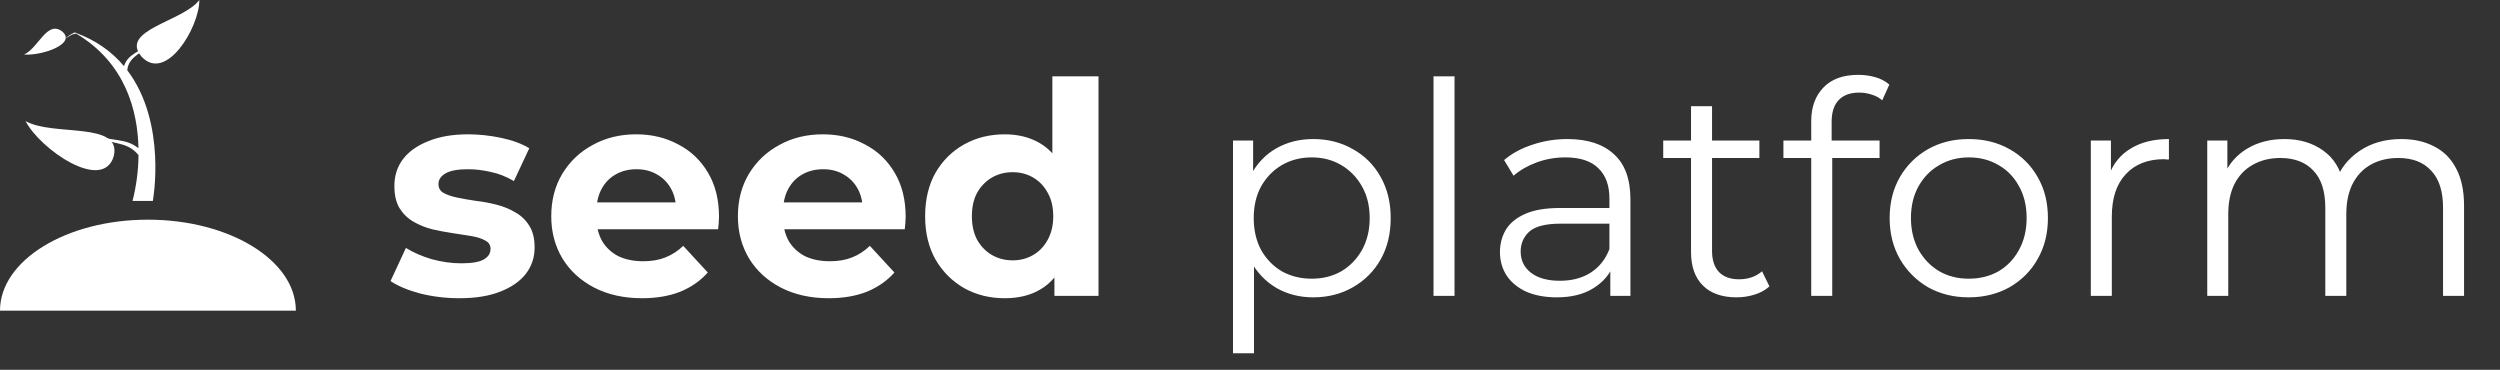 <svg width="169" height="25" viewBox="0 0 169 25" fill="none" xmlns="http://www.w3.org/2000/svg">
<rect x="0" y="0" width="169" height="25" fill="#333333" stroke="none"/>
<path d="M9.563 3.823C11.214 5.612 13.478 1.863 13.475 0C12.381 1.461 8.054 2.018 9.563 3.823Z" fill="white"/>
<path d="M4.204 2.127C5.215 2.976 2.774 3.789 1.625 3.683C2.588 3.271 3.176 1.342 4.204 2.127Z" fill="white"/>
<path d="M7.686 10.574C6.94 13.02 2.694 10.077 1.729 8.185C3.598 9.25 8.28 8.167 7.686 10.574Z" fill="white"/>
<path d="M8.601 4.751C8.722 3.696 9.708 3.674 10.296 2.742C9.428 3.585 8.675 3.592 8.38 4.47C7.563 3.483 6.445 2.708 5.148 2.23L5.098 2.205H5.09C5.04 2.188 4.997 2.167 4.949 2.15C4.985 2.171 5.017 2.193 5.053 2.214C4.731 2.281 4.613 2.518 4.317 2.619C4.661 2.541 4.777 2.291 5.156 2.276C8.498 4.261 9.307 7.514 9.361 10.024C8.48 9.3 7.609 9.598 6.112 9.069C7.385 9.847 8.524 9.431 9.363 10.489C9.354 11.53 9.219 12.566 8.959 13.583H10.332C10.332 13.583 11.31 8.315 8.604 4.749" fill="white"/>
<path d="M20 21H0C0 17.604 4.476 14.85 10 14.85C15.524 14.85 20 17.604 20 21" fill="white"/>
<path d="M7.336 19.242C7.336 19.577 6.757 19.848 6.043 19.848C5.329 19.848 4.75 19.577 4.75 19.242C4.75 18.908 5.329 18.637 6.043 18.637C6.757 18.637 7.336 18.908 7.336 19.242Z" fill="white"/>
<path d="M14.326 17.725C14.326 18.228 13.63 18.636 12.767 18.636C11.903 18.636 11.207 18.228 11.207 17.725C11.207 17.222 11.903 16.814 12.767 16.814C13.63 16.814 14.326 17.222 14.326 17.725Z" fill="white"/>
<path d="M31.06 20.16C30.14 20.16 29.253 20.053 28.4 19.84C27.56 19.613 26.893 19.333 26.4 19L27.44 16.76C27.933 17.067 28.513 17.32 29.18 17.52C29.86 17.707 30.527 17.8 31.18 17.8C31.9 17.8 32.407 17.713 32.7 17.54C33.007 17.367 33.16 17.127 33.16 16.82C33.16 16.567 33.04 16.38 32.8 16.26C32.573 16.127 32.267 16.027 31.88 15.96C31.493 15.893 31.067 15.827 30.6 15.76C30.147 15.693 29.687 15.607 29.22 15.5C28.753 15.38 28.327 15.207 27.94 14.98C27.553 14.753 27.24 14.447 27 14.06C26.773 13.673 26.66 13.173 26.66 12.56C26.66 11.88 26.853 11.28 27.24 10.76C27.64 10.24 28.213 9.833 28.96 9.54C29.707 9.233 30.6 9.08 31.64 9.08C32.373 9.08 33.12 9.16 33.88 9.32C34.64 9.48 35.273 9.713 35.78 10.02L34.74 12.24C34.22 11.933 33.693 11.727 33.16 11.62C32.64 11.5 32.133 11.44 31.64 11.44C30.947 11.44 30.44 11.533 30.12 11.72C29.8 11.907 29.64 12.147 29.64 12.44C29.64 12.707 29.753 12.907 29.98 13.04C30.22 13.173 30.533 13.28 30.92 13.36C31.307 13.44 31.727 13.513 32.18 13.58C32.647 13.633 33.113 13.72 33.58 13.84C34.047 13.96 34.467 14.133 34.84 14.36C35.227 14.573 35.54 14.873 35.78 15.26C36.02 15.633 36.14 16.127 36.14 16.74C36.14 17.407 35.94 18 35.54 18.52C35.14 19.027 34.56 19.427 33.8 19.72C33.053 20.013 32.14 20.16 31.06 20.16ZM43.405 20.16C42.178 20.16 41.098 19.92 40.165 19.44C39.245 18.96 38.532 18.307 38.025 17.48C37.518 16.64 37.265 15.687 37.265 14.62C37.265 13.54 37.512 12.587 38.005 11.76C38.512 10.92 39.198 10.267 40.065 9.8C40.932 9.32 41.912 9.08 43.005 9.08C44.058 9.08 45.005 9.307 45.845 9.76C46.698 10.2 47.372 10.84 47.865 11.68C48.358 12.507 48.605 13.5 48.605 14.66C48.605 14.78 48.598 14.92 48.585 15.08C48.572 15.227 48.558 15.367 48.545 15.5H39.805V13.68H46.905L45.705 14.22C45.705 13.66 45.592 13.173 45.365 12.76C45.138 12.347 44.825 12.027 44.425 11.8C44.025 11.56 43.558 11.44 43.025 11.44C42.492 11.44 42.018 11.56 41.605 11.8C41.205 12.027 40.892 12.353 40.665 12.78C40.438 13.193 40.325 13.687 40.325 14.26V14.74C40.325 15.327 40.452 15.847 40.705 16.3C40.972 16.74 41.338 17.08 41.805 17.32C42.285 17.547 42.845 17.66 43.485 17.66C44.058 17.66 44.558 17.573 44.985 17.4C45.425 17.227 45.825 16.967 46.185 16.62L47.845 18.42C47.352 18.98 46.732 19.413 45.985 19.72C45.238 20.013 44.378 20.16 43.405 20.16ZM56.022 20.16C54.795 20.16 53.715 19.92 52.782 19.44C51.862 18.96 51.149 18.307 50.642 17.48C50.136 16.64 49.882 15.687 49.882 14.62C49.882 13.54 50.129 12.587 50.622 11.76C51.129 10.92 51.816 10.267 52.682 9.8C53.549 9.32 54.529 9.08 55.622 9.08C56.675 9.08 57.622 9.307 58.462 9.76C59.316 10.2 59.989 10.84 60.482 11.68C60.975 12.507 61.222 13.5 61.222 14.66C61.222 14.78 61.215 14.92 61.202 15.08C61.189 15.227 61.175 15.367 61.162 15.5H52.422V13.68H59.522L58.322 14.22C58.322 13.66 58.209 13.173 57.982 12.76C57.755 12.347 57.442 12.027 57.042 11.8C56.642 11.56 56.175 11.44 55.642 11.44C55.109 11.44 54.636 11.56 54.222 11.8C53.822 12.027 53.509 12.353 53.282 12.78C53.056 13.193 52.942 13.687 52.942 14.26V14.74C52.942 15.327 53.069 15.847 53.322 16.3C53.589 16.74 53.956 17.08 54.422 17.32C54.902 17.547 55.462 17.66 56.102 17.66C56.675 17.66 57.175 17.573 57.602 17.4C58.042 17.227 58.442 16.967 58.802 16.62L60.462 18.42C59.969 18.98 59.349 19.413 58.602 19.72C57.855 20.013 56.995 20.16 56.022 20.16ZM67.919 20.16C66.906 20.16 65.993 19.933 65.179 19.48C64.366 19.013 63.719 18.367 63.239 17.54C62.773 16.713 62.539 15.74 62.539 14.62C62.539 13.487 62.773 12.507 63.239 11.68C63.719 10.853 64.366 10.213 65.179 9.76C65.993 9.307 66.906 9.08 67.919 9.08C68.826 9.08 69.619 9.28 70.299 9.68C70.979 10.08 71.506 10.687 71.879 11.5C72.253 12.313 72.439 13.353 72.439 14.62C72.439 15.873 72.259 16.913 71.899 17.74C71.539 18.553 71.019 19.16 70.339 19.56C69.673 19.96 68.866 20.16 67.919 20.16ZM68.459 17.6C68.966 17.6 69.426 17.48 69.839 17.24C70.253 17 70.579 16.66 70.819 16.22C71.073 15.767 71.199 15.233 71.199 14.62C71.199 13.993 71.073 13.46 70.819 13.02C70.579 12.58 70.253 12.24 69.839 12C69.426 11.76 68.966 11.64 68.459 11.64C67.939 11.64 67.473 11.76 67.059 12C66.646 12.24 66.313 12.58 66.059 13.02C65.819 13.46 65.699 13.993 65.699 14.62C65.699 15.233 65.819 15.767 66.059 16.22C66.313 16.66 66.646 17 67.059 17.24C67.473 17.48 67.939 17.6 68.459 17.6ZM71.279 20V17.8L71.339 14.6L71.139 11.42V5.16H74.259V20H71.279ZM88.771 20.1C87.864 20.1 87.044 19.893 86.311 19.48C85.578 19.053 84.991 18.447 84.551 17.66C84.124 16.86 83.911 15.887 83.911 14.74C83.911 13.593 84.124 12.627 84.551 11.84C84.978 11.04 85.558 10.433 86.291 10.02C87.024 9.607 87.851 9.4 88.771 9.4C89.771 9.4 90.664 9.627 91.451 10.08C92.251 10.52 92.878 11.147 93.331 11.96C93.784 12.76 94.011 13.687 94.011 14.74C94.011 15.807 93.784 16.74 93.331 17.54C92.878 18.34 92.251 18.967 91.451 19.42C90.664 19.873 89.771 20.1 88.771 20.1ZM83.351 23.88V9.5H84.711V12.66L84.571 14.76L84.771 16.88V23.88H83.351ZM88.671 18.84C89.418 18.84 90.084 18.673 90.671 18.34C91.258 17.993 91.724 17.513 92.071 16.9C92.418 16.273 92.591 15.553 92.591 14.74C92.591 13.927 92.418 13.213 92.071 12.6C91.724 11.987 91.258 11.507 90.671 11.16C90.084 10.813 89.418 10.64 88.671 10.64C87.924 10.64 87.251 10.813 86.651 11.16C86.064 11.507 85.598 11.987 85.251 12.6C84.918 13.213 84.751 13.927 84.751 14.74C84.751 15.553 84.918 16.273 85.251 16.9C85.598 17.513 86.064 17.993 86.651 18.34C87.251 18.673 87.924 18.84 88.671 18.84ZM96.906 20V5.16H98.326V20H96.906ZM108.857 20V17.68L108.797 17.3V13.42C108.797 12.527 108.544 11.84 108.037 11.36C107.544 10.88 106.804 10.64 105.817 10.64C105.137 10.64 104.49 10.753 103.877 10.98C103.264 11.207 102.744 11.507 102.317 11.88L101.677 10.82C102.21 10.367 102.85 10.02 103.597 9.78C104.344 9.527 105.13 9.4 105.957 9.4C107.317 9.4 108.364 9.74 109.097 10.42C109.844 11.087 110.217 12.107 110.217 13.48V20H108.857ZM105.237 20.1C104.45 20.1 103.764 19.973 103.177 19.72C102.604 19.453 102.164 19.093 101.857 18.64C101.55 18.173 101.397 17.64 101.397 17.04C101.397 16.493 101.524 16 101.777 15.56C102.044 15.107 102.47 14.747 103.057 14.48C103.657 14.2 104.457 14.06 105.457 14.06H109.077V15.12H105.497C104.484 15.12 103.777 15.3 103.377 15.66C102.99 16.02 102.797 16.467 102.797 17C102.797 17.6 103.03 18.08 103.497 18.44C103.964 18.8 104.617 18.98 105.457 18.98C106.257 18.98 106.944 18.8 107.517 18.44C108.104 18.067 108.53 17.533 108.797 16.84L109.117 17.82C108.85 18.513 108.384 19.067 107.717 19.48C107.064 19.893 106.237 20.1 105.237 20.1ZM117.394 20.1C116.407 20.1 115.647 19.833 115.114 19.3C114.58 18.767 114.314 18.013 114.314 17.04V7.18H115.734V16.96C115.734 17.573 115.887 18.047 116.194 18.38C116.514 18.713 116.967 18.88 117.554 18.88C118.18 18.88 118.7 18.7 119.114 18.34L119.614 19.36C119.334 19.613 118.994 19.8 118.594 19.92C118.207 20.04 117.807 20.1 117.394 20.1ZM112.434 10.68V9.5H118.934V10.68H112.434ZM122.439 20V8.18C122.439 7.247 122.712 6.493 123.259 5.92C123.805 5.347 124.592 5.06 125.619 5.06C126.019 5.06 126.405 5.113 126.779 5.22C127.152 5.327 127.465 5.493 127.719 5.72L127.239 6.78C127.039 6.607 126.805 6.48 126.539 6.4C126.272 6.307 125.985 6.26 125.679 6.26C125.079 6.26 124.619 6.427 124.299 6.76C123.979 7.093 123.819 7.587 123.819 8.24V9.84L123.859 10.5V20H122.439ZM120.559 10.68V9.5H127.059V10.68H120.559ZM133.08 20.1C132.067 20.1 131.154 19.873 130.34 19.42C129.54 18.953 128.907 18.32 128.44 17.52C127.974 16.707 127.74 15.78 127.74 14.74C127.74 13.687 127.974 12.76 128.44 11.96C128.907 11.16 129.54 10.533 130.34 10.08C131.14 9.627 132.054 9.4 133.08 9.4C134.12 9.4 135.04 9.627 135.84 10.08C136.654 10.533 137.287 11.16 137.74 11.96C138.207 12.76 138.44 13.687 138.44 14.74C138.44 15.78 138.207 16.707 137.74 17.52C137.287 18.32 136.654 18.953 135.84 19.42C135.027 19.873 134.107 20.1 133.08 20.1ZM133.08 18.84C133.84 18.84 134.514 18.673 135.1 18.34C135.687 17.993 136.147 17.513 136.48 16.9C136.827 16.273 137 15.553 137 14.74C137 13.913 136.827 13.193 136.48 12.58C136.147 11.967 135.687 11.493 135.1 11.16C134.514 10.813 133.847 10.64 133.1 10.64C132.354 10.64 131.687 10.813 131.1 11.16C130.514 11.493 130.047 11.967 129.7 12.58C129.354 13.193 129.18 13.913 129.18 14.74C129.18 15.553 129.354 16.273 129.7 16.9C130.047 17.513 130.514 17.993 131.1 18.34C131.687 18.673 132.347 18.84 133.08 18.84ZM141.339 20V9.5H142.699V12.36L142.559 11.86C142.853 11.06 143.346 10.453 144.039 10.04C144.733 9.613 145.593 9.4 146.619 9.4V10.78C146.566 10.78 146.513 10.78 146.459 10.78C146.406 10.767 146.353 10.76 146.299 10.76C145.193 10.76 144.326 11.1 143.699 11.78C143.073 12.447 142.759 13.4 142.759 14.64V20H141.339ZM162.33 9.4C163.184 9.4 163.924 9.567 164.55 9.9C165.19 10.22 165.684 10.713 166.03 11.38C166.39 12.047 166.57 12.887 166.57 13.9V20H165.15V14.04C165.15 12.933 164.884 12.1 164.35 11.54C163.83 10.967 163.09 10.68 162.13 10.68C161.41 10.68 160.784 10.833 160.25 11.14C159.73 11.433 159.324 11.867 159.03 12.44C158.75 13 158.61 13.68 158.61 14.48V20H157.19V14.04C157.19 12.933 156.924 12.1 156.39 11.54C155.857 10.967 155.11 10.68 154.15 10.68C153.444 10.68 152.824 10.833 152.29 11.14C151.757 11.433 151.344 11.867 151.05 12.44C150.77 13 150.63 13.68 150.63 14.48V20H149.21V9.5H150.57V12.34L150.35 11.84C150.67 11.08 151.184 10.487 151.89 10.06C152.61 9.62 153.457 9.4 154.43 9.4C155.457 9.4 156.33 9.66 157.05 10.18C157.77 10.687 158.237 11.453 158.45 12.48L157.89 12.26C158.197 11.407 158.737 10.72 159.51 10.2C160.297 9.667 161.237 9.4 162.33 9.4Z" fill="white"/>
</svg>

